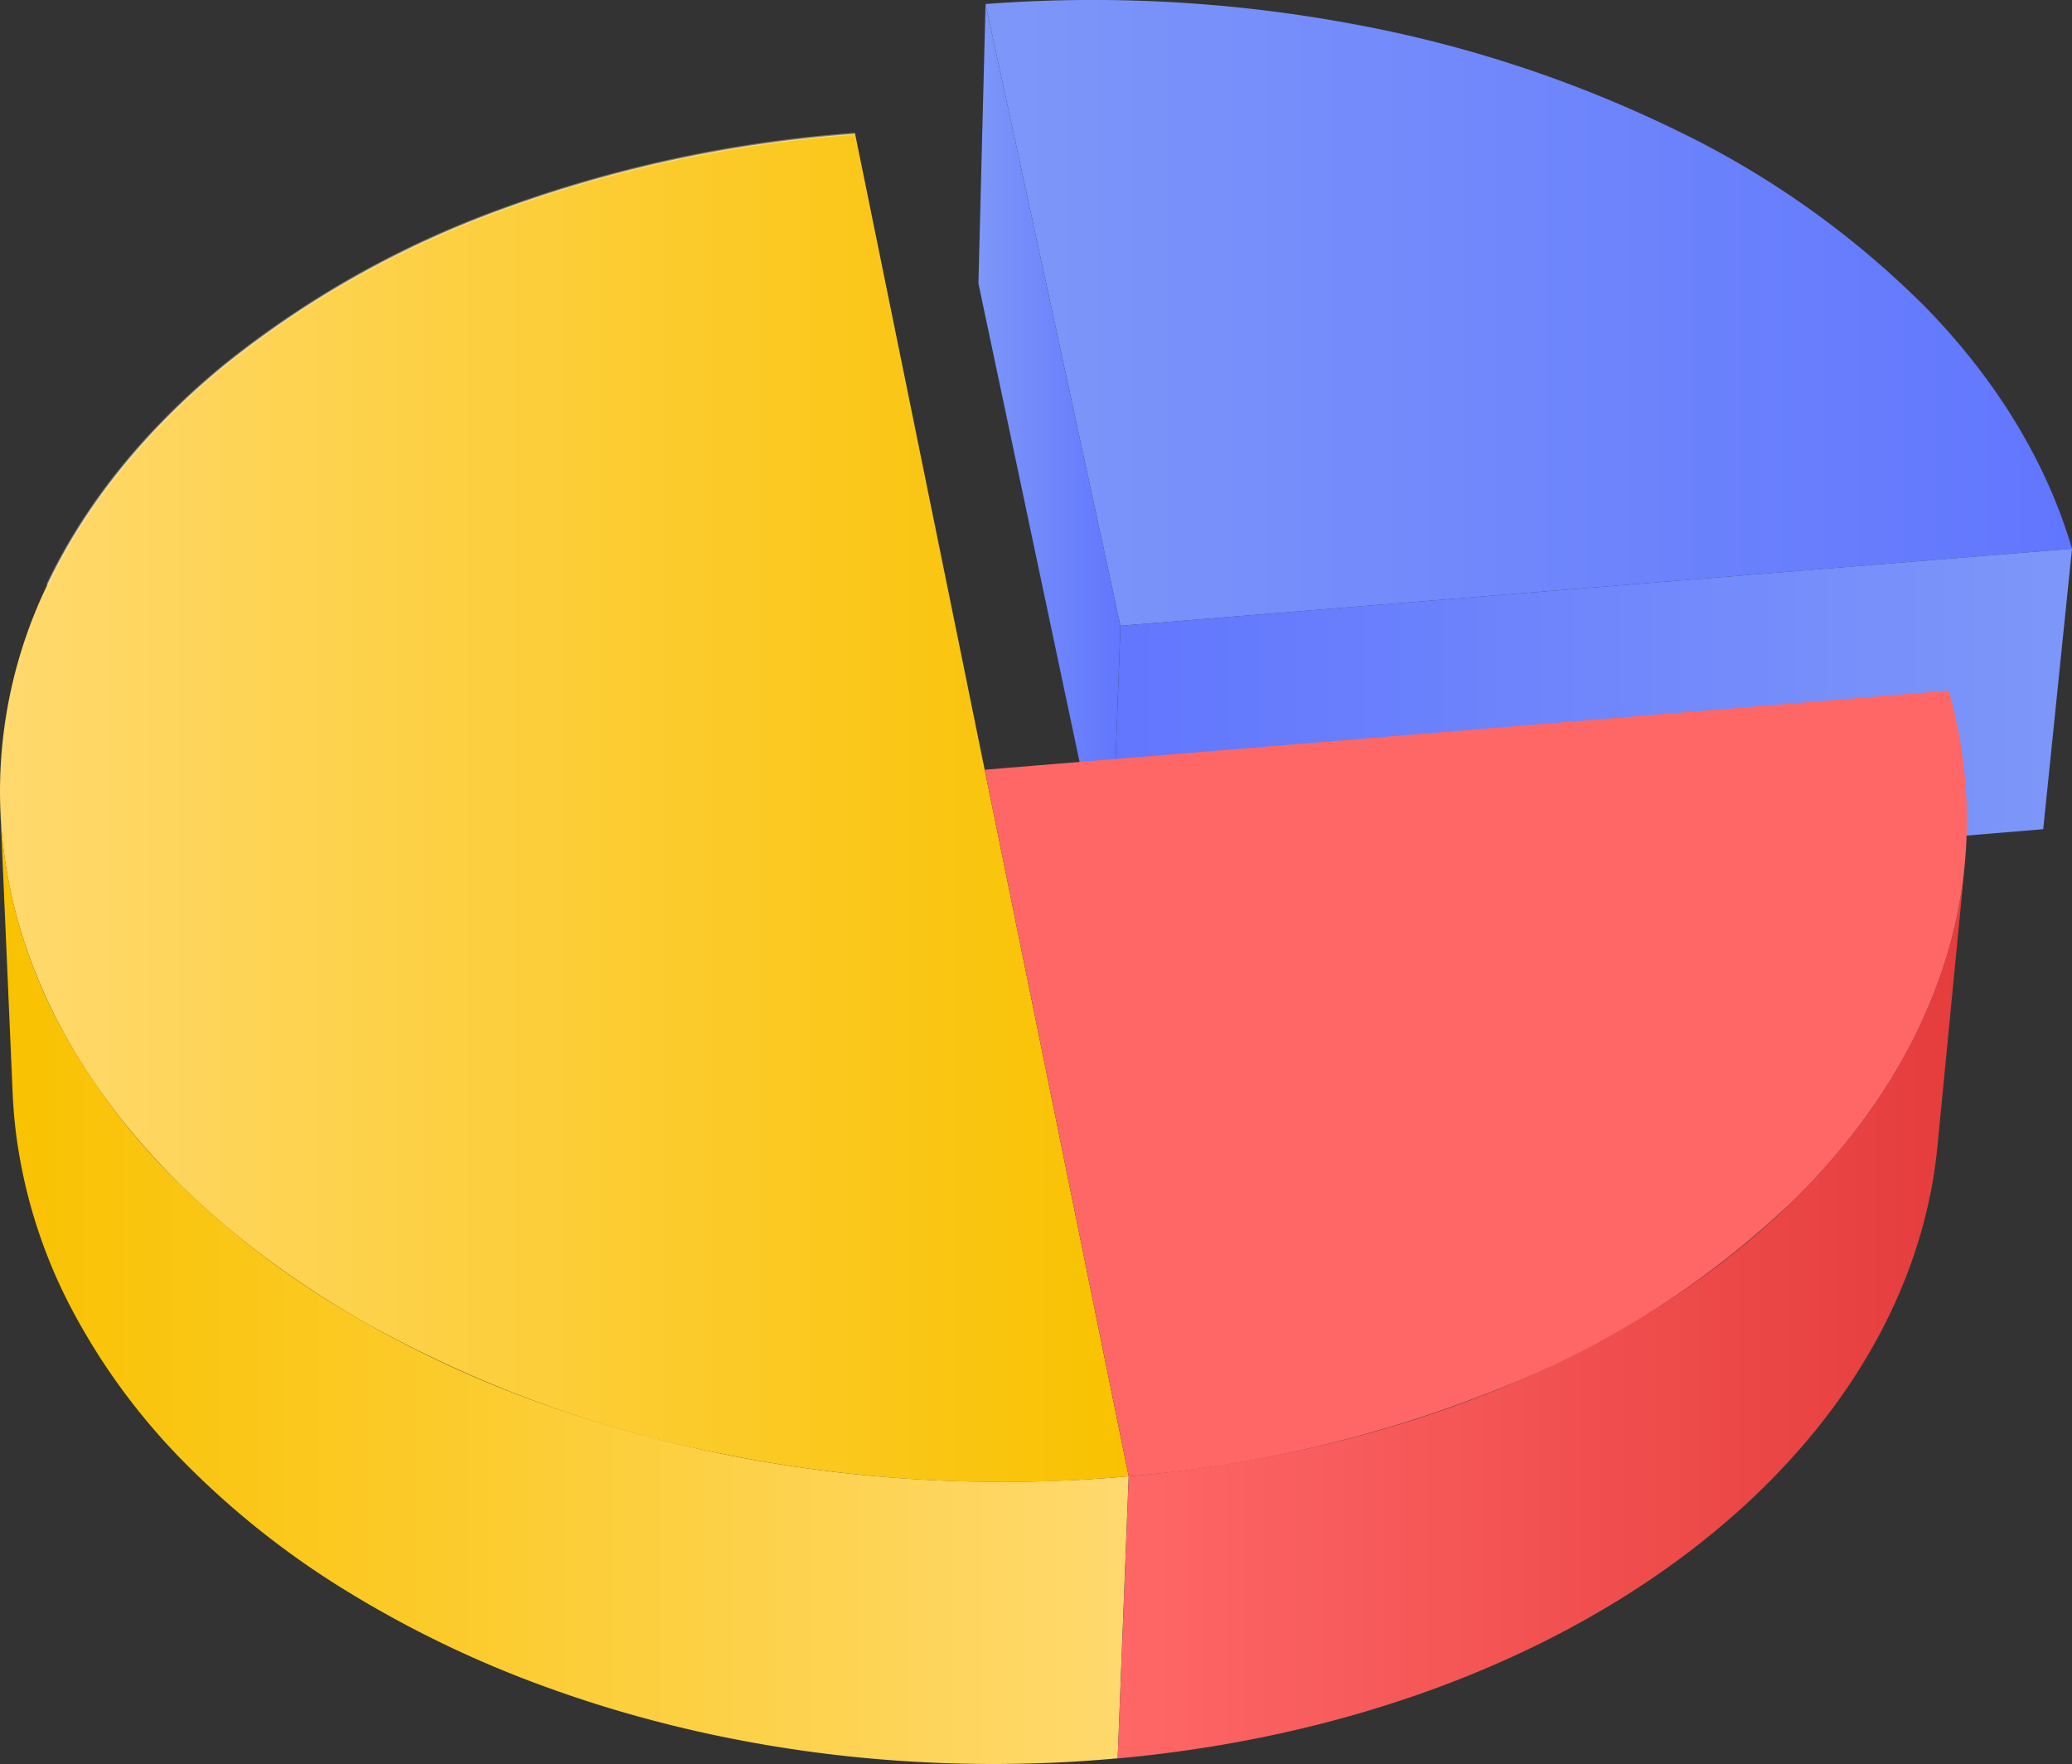 <svg xmlns="http://www.w3.org/2000/svg" xmlns:xlink="http://www.w3.org/1999/xlink" width="244.049" height="207.741" viewBox="0 0 244.049 207.741">
  <rect x="0" y="0" width="244.049" height="207.741" fill="#333333" stroke="none"/>
  <defs>
    <linearGradient id="linear-gradient" y1="0.5" x2="1" y2="0.5" gradientUnits="objectBoundingBox">
      <stop offset="0" stop-color="#7d97f9"/>
      <stop offset="1" stop-color="#6176fe"/>
    </linearGradient>
    <linearGradient id="linear-gradient-2" y1="0.5" x2="1" y2="0.5" gradientUnits="objectBoundingBox">
      <stop offset="0" stop-color="#6176fe"/>
      <stop offset="1" stop-color="#7d97f9"/>
    </linearGradient>
    <linearGradient id="linear-gradient-4" y1="0.5" x2="1" y2="0.5" gradientUnits="objectBoundingBox">
      <stop offset="0" stop-color="#ff6767"/>
      <stop offset="1" stop-color="#e53c3c"/>
    </linearGradient>
    <linearGradient id="linear-gradient-5" y1="0.5" x2="1" y2="0.5" gradientUnits="objectBoundingBox">
      <stop offset="0" stop-color="#ff6767"/>
      <stop offset="1" stop-color="#ff6767"/>
    </linearGradient>
    <linearGradient id="linear-gradient-6" y1="0.5" x2="1" y2="0.5" gradientUnits="objectBoundingBox">
      <stop offset="0" stop-color="#ffd96e"/>
      <stop offset="1" stop-color="#f9c200"/>
    </linearGradient>
    <linearGradient id="linear-gradient-7" y1="0.5" x2="1" y2="0.5" gradientUnits="objectBoundingBox">
      <stop offset="0" stop-color="#f9c200"/>
      <stop offset="1" stop-color="#ffd96e"/>
    </linearGradient>
  </defs>
  <g id="Grap" transform="translate(-713.891 -350.213)">
    <path id="Path_178" data-name="Path 178" d="M718.725,320.883a167.206,167.206,0,0,1,43.1,2.323,147.833,147.833,0,0,1,38.108,12.47,107.121,107.121,0,0,1,29.661,21.069c8.088,8.348,14.035,17.883,17.1,28.286L734.609,394.1Z" transform="translate(111.25 29.803)" fill="url(#linear-gradient)"/>
    <g id="Group_13" data-name="Group 13" transform="translate(844.663 414.836)">
      <path id="Path_179" data-name="Path 179" d="M837.482,344.523l-3.388,33.026-109.888,9.162,1.2-33.127Z" transform="translate(-724.206 -344.523)" fill="url(#linear-gradient-2)"/>
    </g>
    <g id="Group_14" data-name="Group 14" transform="translate(829.138 350.688)">
      <path id="Path_180" data-name="Path 180" d="M735.134,393.8l-1.2,33.127-15.526-73.438.839-32.9Z" transform="translate(-718.412 -320.586)" fill="url(#linear-gradient)"/>
    </g>
    <path id="Path_181" data-name="Path 181" d="M824.084,360.279q-.121.924-.276,1.844t-.338,1.838c-.123.611-.255,1.219-.4,1.825-.249,1.059-.531,2.106-.841,3.152s-.654,2.085-1.026,3.117-.777,2.061-1.211,3.079-.9,2.034-1.388,3.042q-1.081,2.207-2.353,4.363t-2.723,4.256q-1.459,2.1-3.093,4.141t-3.446,4.009a86.262,86.262,0,0,1-7.115,6.879,97.8,97.8,0,0,1-8.206,6.341q-4.37,3.027-9.235,5.724t-10.205,5.03q-2.838,1.242-5.8,2.369t-6.043,2.141q-3.083,1.009-6.279,1.9t-6.5,1.648q-2.271.523-4.594.984t-4.687.852q-2.368.394-4.776.723t-4.867.587l-.71.075-.713.07c-.238.024-.477.046-.716.067s-.477.046-.715.067l-1.3,33.218.7-.064.7-.07.7-.07c.233-.027.466-.051.7-.075q2.4-.261,4.762-.592t4.679-.724q2.315-.4,4.588-.858t4.5-.984q3.232-.76,6.365-1.651t6.148-1.905q3.019-1.009,5.923-2.141t5.681-2.374q5.218-2.328,10-5.038a106.039,106.039,0,0,0,9.053-5.73,96.464,96.464,0,0,0,8.045-6.346,85.781,85.781,0,0,0,6.984-6.89q1.777-1.97,3.385-4.012t3.034-4.146q1.427-2.1,2.677-4.264t2.313-4.368q.727-1.507,1.366-3.044t1.193-3.085c.367-1.032.7-2.074,1.013-3.119s.584-2.1.831-3.154c.142-.611.273-1.219.4-1.833s.233-1.222.335-1.838.193-1.23.273-1.846.153-1.238.212-1.857l3.219-33.11C824.237,359.043,824.164,359.662,824.084,360.279Z" transform="translate(121.004 93.67)" fill="url(#linear-gradient-4)"/>
    <path id="Path_182" data-name="Path 182" d="M824.3,358.426q-1.608,16.558-3.219,33.113a60.011,60.011,0,0,1-8.683,25.411A81.308,81.308,0,0,1,792.333,438.9,113.866,113.866,0,0,1,762.4,455.2a147.016,147.016,0,0,1-37.87,8.418l1.3-33.217A152.863,152.863,0,0,0,764.5,422a116.813,116.813,0,0,0,30.543-16.283A81.649,81.649,0,0,0,815.49,383.8,58.932,58.932,0,0,0,824.3,358.426Z" transform="translate(121.004 93.668)" fill="none"/>
    <path id="Path_183" data-name="Path 183" d="M832.226,350.757a55.126,55.126,0,0,1-.346,31.618c-3.17,10.253-9.288,19.885-17.886,28.367a106.037,106.037,0,0,1-33.116,21.565,149.5,149.5,0,0,1-45.231,10.977l-16.961-83.211Z" transform="translate(111.185 80.785)" fill="url(#linear-gradient-5)"/>
    <g id="Group_15" data-name="Group 15" transform="translate(828.983 440.858)">
      <path id="Path_184" data-name="Path 184" d="M736.2,437.443l-1.3,33.218-16.552-83.256.89-33.172Z" transform="translate(-718.355 -354.233)" fill="#540441"/>
    </g>
    <path id="Path_185" data-name="Path 185" d="M776.127,326.29l15.262,74.885,16.961,83.211a166.777,166.777,0,0,1-48.367-2.742A142.636,142.636,0,0,1,718.6,466.393c-12-6.81-22.037-15.2-29.412-24.72-7.284-9.406-11.944-19.888-13.346-31.017a55.893,55.893,0,0,1,5.132-31.234c4.529-9.578,11.671-18.336,20.844-25.864a114.461,114.461,0,0,1,32.746-18.382A152.807,152.807,0,0,1,776.127,326.29Z" transform="translate(38.482 39.683)" fill="url(#linear-gradient-6)"/>
    <path id="Path_186" data-name="Path 186" d="M677.487,379.422c4.529-9.578,11.671-18.336,20.844-25.864a114.461,114.461,0,0,1,32.746-18.382,152.811,152.811,0,0,1,41.557-8.887" transform="translate(41.974 39.683)" fill="none" stroke="#fff" stroke-miterlimit="10" stroke-width="0.25" opacity="0.37"/>
    <path id="Path_187" data-name="Path 187" d="M804.669,434.65q-1.821.121-3.637.2t-3.623.123q-1.809.044-3.61.048-2.115,0-4.218-.046t-4.191-.147q-2.086-.1-4.162-.252t-4.127-.351q-2.191-.213-4.36-.485t-4.315-.6q-2.143-.326-4.264-.7t-4.207-.812q-2.545-.527-5.041-1.131t-4.945-1.278q-2.448-.679-4.843-1.428t-4.735-1.57a132.074,132.074,0,0,1-24.784-11.585,102.656,102.656,0,0,1-19.727-15.345A76.225,76.225,0,0,1,682.3,381.022a60.062,60.062,0,0,1-6.488-20.383c-.048-.383-.091-.766-.131-1.15s-.078-.764-.11-1.147-.059-.761-.083-1.142-.046-.759-.062-1.136l1.442,33.26c.016.378.037.758.062,1.139s.051.761.083,1.144.067.764.107,1.147.083.766.131,1.152a61.078,61.078,0,0,0,6.375,20.4,76.189,76.189,0,0,0,13.311,18.274,100.826,100.826,0,0,0,19.325,15.334,128.12,128.12,0,0,0,24.267,11.569q2.287.82,4.634,1.568t4.741,1.423q2.4.675,4.843,1.276t4.931,1.126q2.046.43,4.122.809t4.173.7q2.1.326,4.223.595t4.267.482q2.014.2,4.041.348c1.353.1,2.709.182,4.073.249s2.731.115,4.1.145,2.747.046,4.127.043q1.765-.008,3.535-.051t3.548-.126q1.777-.08,3.559-.206t3.57-.284l1.3-33.217Q806.491,434.529,804.669,434.65Z" transform="translate(38.516 89.7)" fill="url(#linear-gradient-7)"/>
    <path id="Path_188" data-name="Path 188" d="M676.87,389.324l-1.442-33.26c.016.378.035.758.062,1.136s.051.761.083,1.144.07.761.11,1.144.083.766.131,1.15c1.4,11.13,6.062,21.611,13.346,31.017,7.375,9.522,17.411,17.91,29.412,24.719a142.636,142.636,0,0,0,41.378,15.251,166.779,166.779,0,0,0,48.367,2.742l-1.3,33.217a159.99,159.99,0,0,1-47.346-2.707,137.754,137.754,0,0,1-40.507-15.224c-11.754-6.8-21.587-15.184-28.814-24.706a64.38,64.38,0,0,1-13.1-31.044c-.048-.383-.091-.766-.131-1.15s-.075-.766-.107-1.147-.059-.764-.083-1.144S676.886,389.7,676.87,389.324Z" transform="translate(38.516 89.7)" fill="none"/>
  </g>
</svg>
